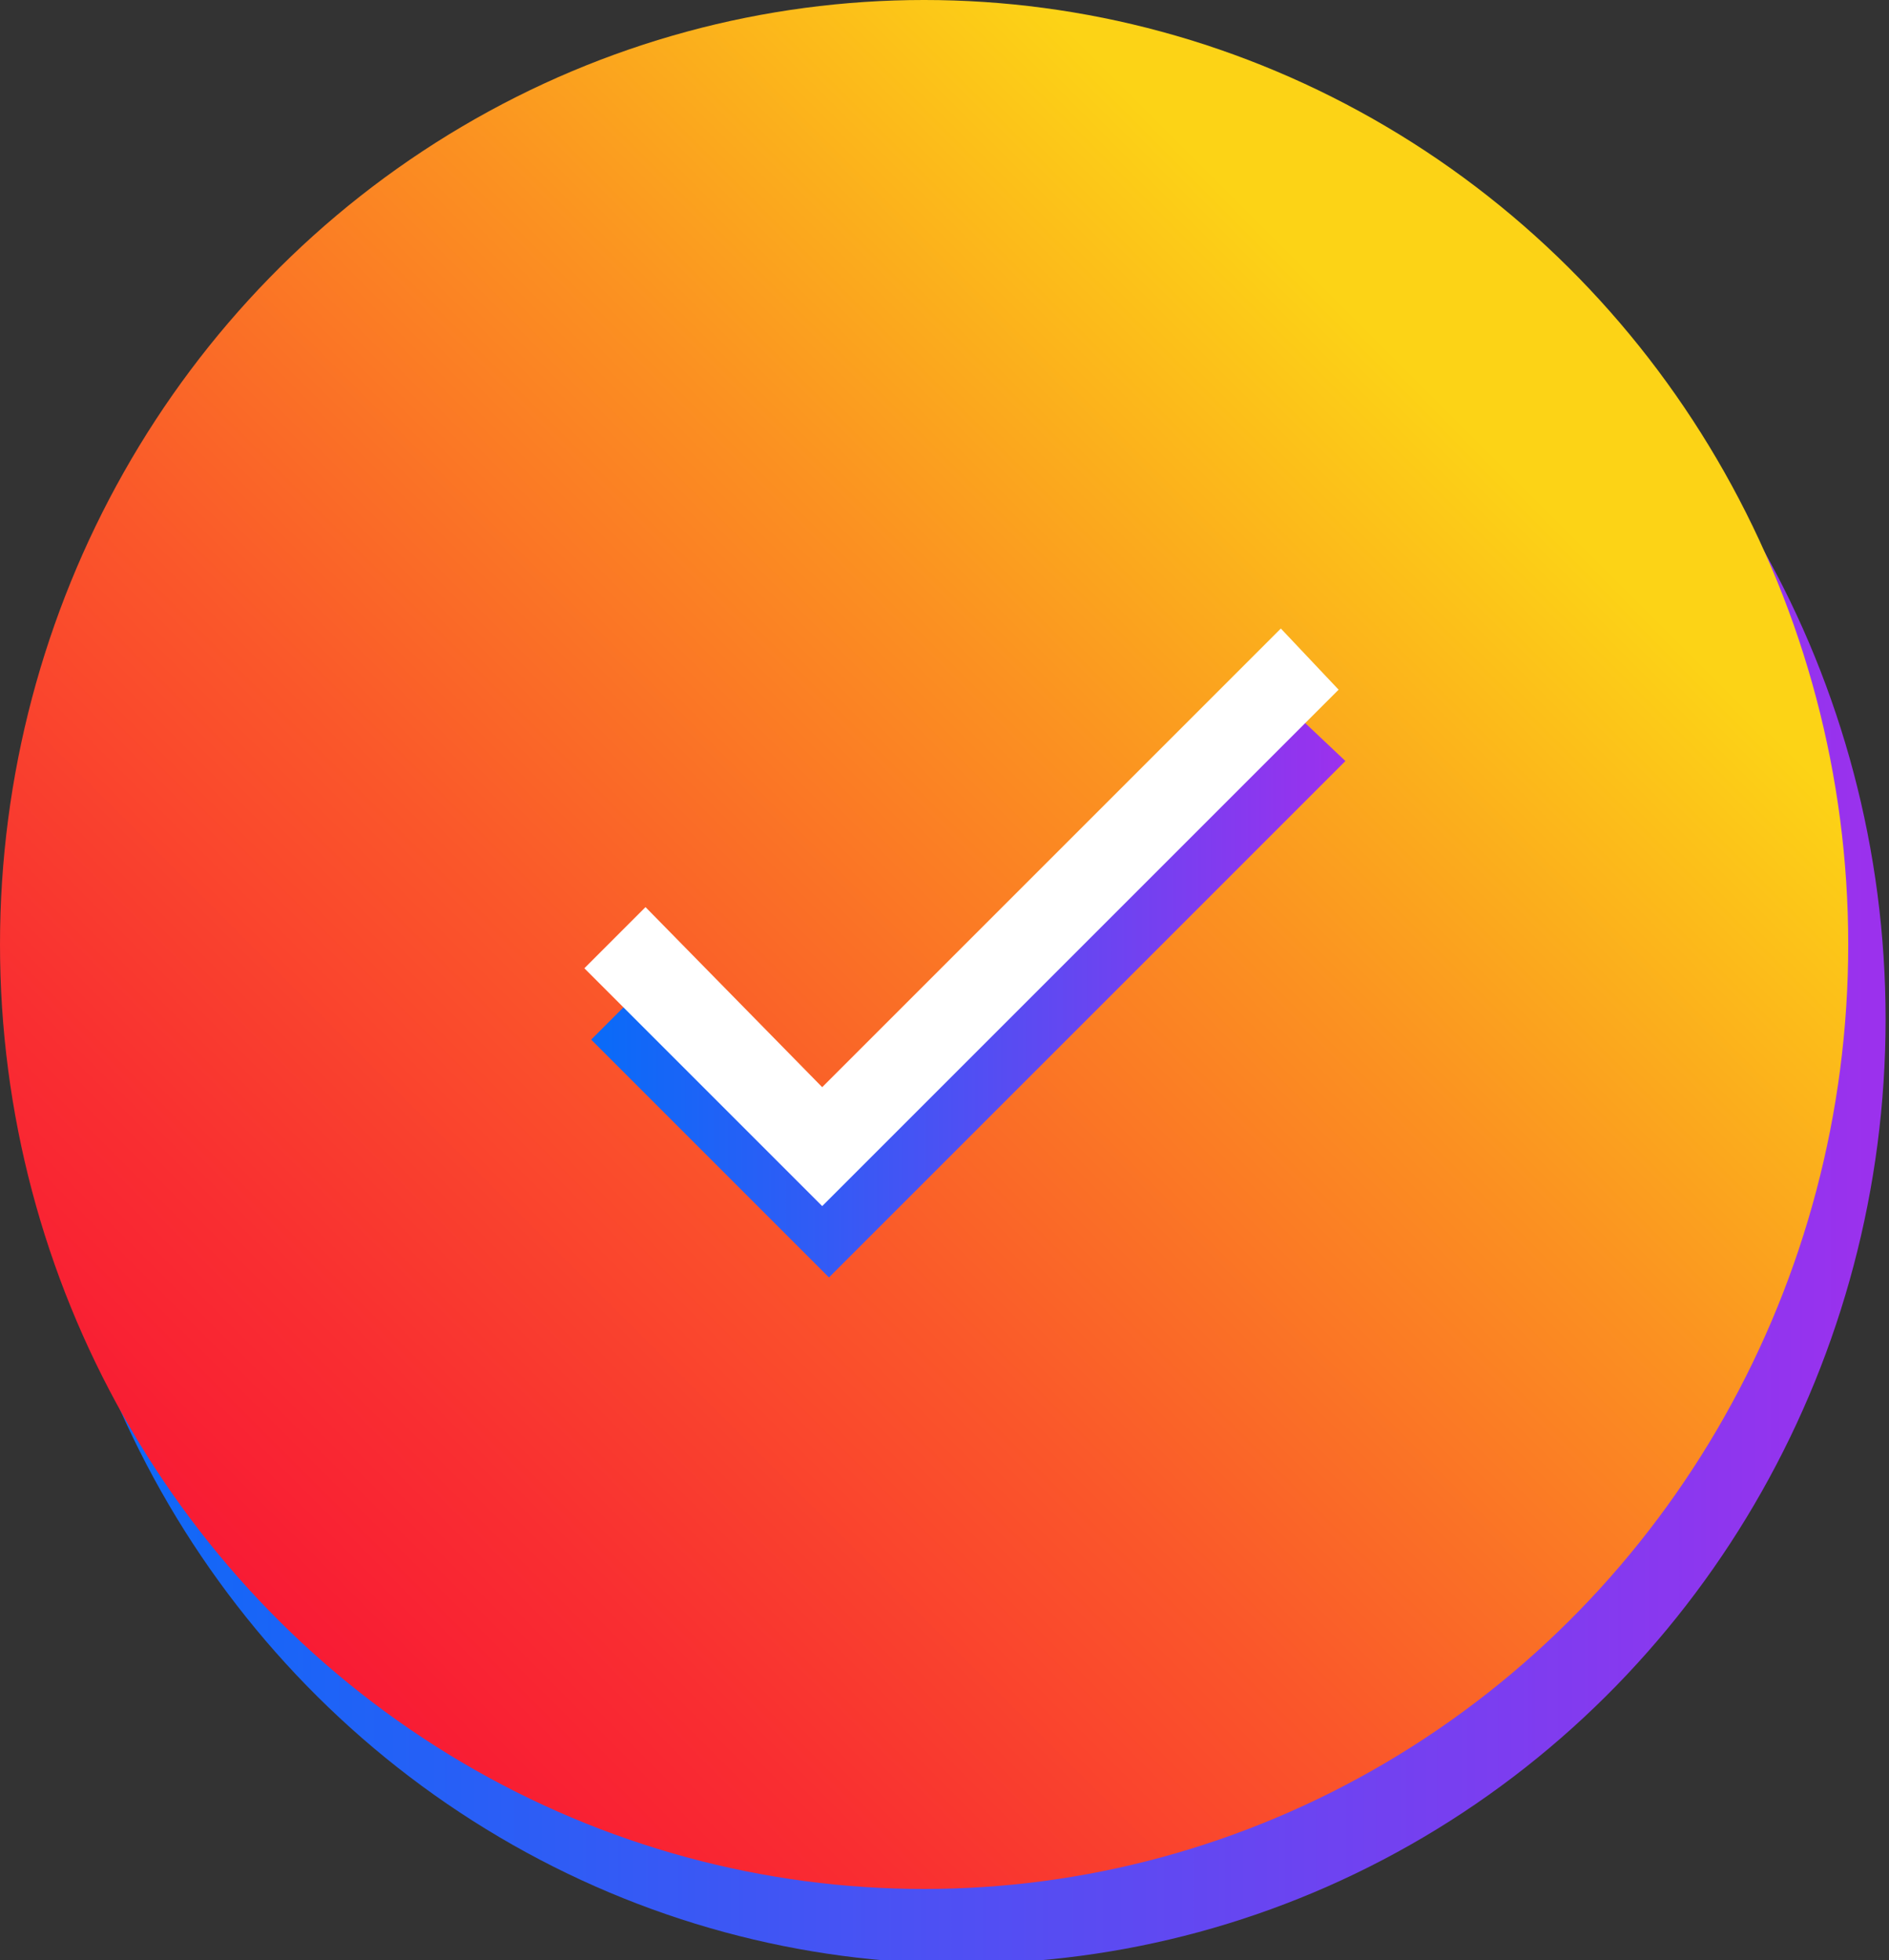 <?xml version="1.0" encoding="utf-8"?>
<!-- Generator: Adobe Illustrator 23.0.2, SVG Export Plug-In . SVG Version: 6.00 Build 0)  -->
<svg version="1.1" id="Layer_1" xmlns="http://www.w3.org/2000/svg" xmlns:xlink="http://www.w3.org/1999/xlink" x="0px" y="0px"
	 viewBox="0 0 55.6 57.7" style="enable-background:new 0 0 55.6 57.7;" xml:space="preserve">
<rect x="0" y="0" width="55.6" height="57.7" fill="#333333" stroke="none"/>
<style type="text/css">
	.st0{fill:url(#SVGID_1_);}
	.st1{fill:url(#SVGID_2_);}
	.st2{fill:url(#SVGID_3_);}
	.st3{fill:#FFFFFF;}
</style>
<g>
	<linearGradient id="SVGID_1_" gradientUnits="userSpaceOnUse" x1="1.073" y1="29.967" x2="55.555" y2="29.967">
		<stop  offset="2.016760e-02" style="stop-color:#0B6AF8"/>
		<stop  offset="0.306" style="stop-color:#325BF5"/>
		<stop  offset="0.945" style="stop-color:#9334EE"/>
		<stop  offset="0.994" style="stop-color:#9B31ED"/>
	</linearGradient>
	<ellipse class="st0" cx="28.3" cy="30" rx="27.2" ry="27.8"/>
	<linearGradient id="SVGID_2_" gradientUnits="userSpaceOnUse" x1="-7.217" y1="62.235" x2="52.791" y2="2.227">
		<stop  offset="0.149" style="stop-color:#F80B37"/>
		<stop  offset="0.218" style="stop-color:#F81435"/>
		<stop  offset="0.335" style="stop-color:#F92E31"/>
		<stop  offset="0.482" style="stop-color:#FA572A"/>
		<stop  offset="0.657" style="stop-color:#FB9121"/>
		<stop  offset="0.834" style="stop-color:#FCD316"/>
	</linearGradient>
	<ellipse class="st1" cx="27.2" cy="27.8" rx="27.2" ry="27.8"/>
	<g>
		<linearGradient id="SVGID_3_" gradientUnits="userSpaceOnUse" x1="17.382" y1="29.154" x2="39.577" y2="29.154">
			<stop  offset="2.016760e-02" style="stop-color:#0B6AF8"/>
			<stop  offset="0.306" style="stop-color:#325BF5"/>
			<stop  offset="0.945" style="stop-color:#9334EE"/>
			<stop  offset="0.994" style="stop-color:#9B31ED"/>
		</linearGradient>
		<polygon class="st2" points="37.8,20.7 24.4,34.1 19.1,28.9 17.4,30.6 24.4,37.6 39.6,22.4 		"/>
		<polygon class="st3" points="37.7,18.5 24.2,32 19,26.7 17.2,28.5 24.2,35.5 39.4,20.3 		"/>
	</g>
</g>
</svg>

